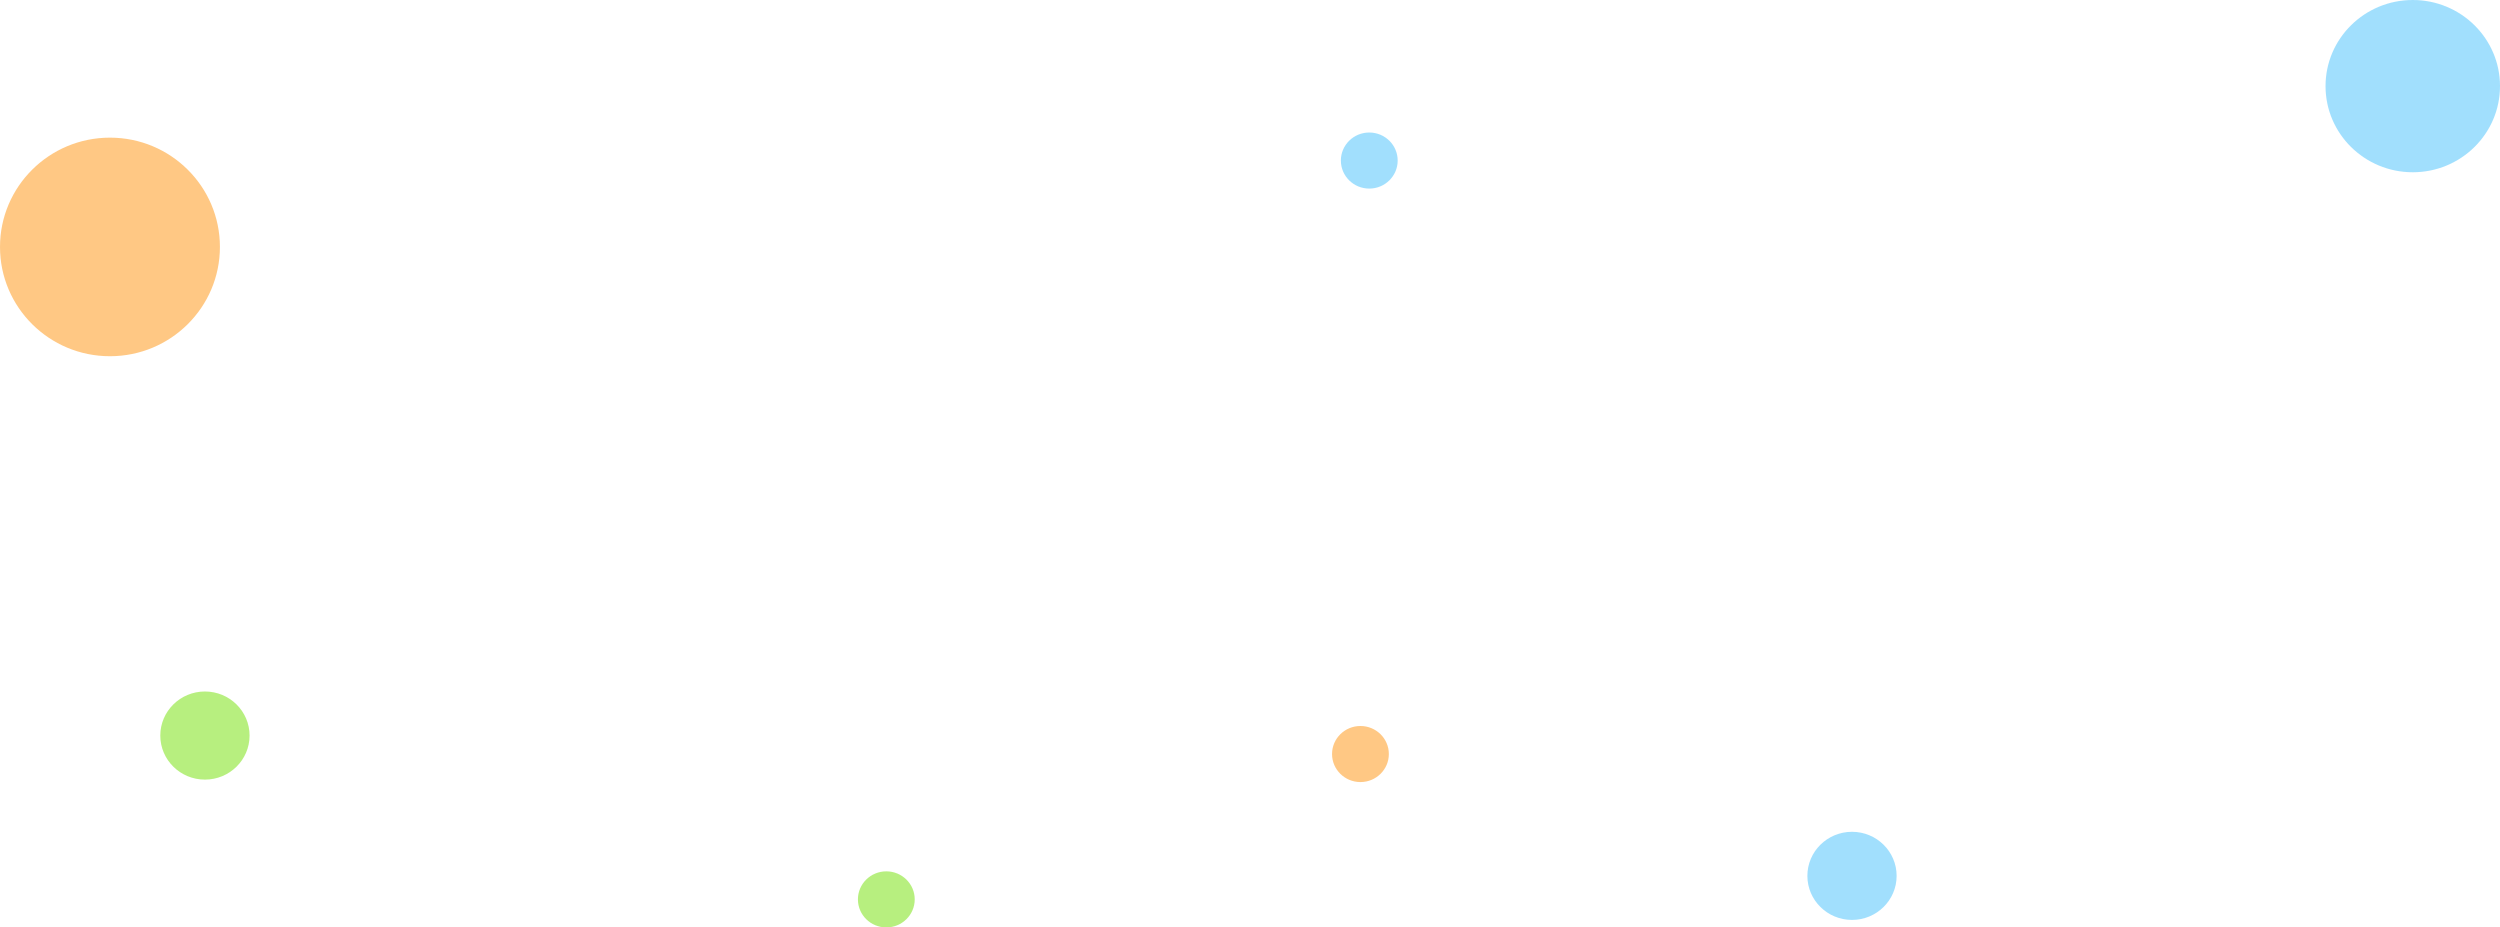 <svg xmlns="http://www.w3.org/2000/svg" id="logo_bubble" x="0" y="72" width="186" height="69" viewBox="0 0 186 69">
		<ellipse fill="#FF920B" cx="8.181" cy="18.372" rx="8.181" ry="8.131" opacity=".502"/>
		<ellipse fill="#70DF00" cx="15.247" cy="54.725" rx="3.321" ry="3.278" opacity=".502"/>
		<ellipse fill="#70DF00" cx="65.942" cy="66.914" rx="2.113" ry="2.086" opacity=".502"/>
		<ellipse fill="#FF920B" cx="101.217" cy="56.1" rx="2.113" ry="2.086" opacity=".502"/>
		<ellipse fill="#44BFFB" cx="137.789" cy="65.164" rx="3.32" ry="3.278" opacity=".502"/>
		<ellipse fill="#44BFFB" cx="101.874" cy="11.945" rx="2.113" ry="2.086" opacity=".502"/>
		<ellipse fill="#44BFFB" cx="179.51" cy="6.408" rx="6.49" ry="6.408" opacity=".502"/>
</svg>